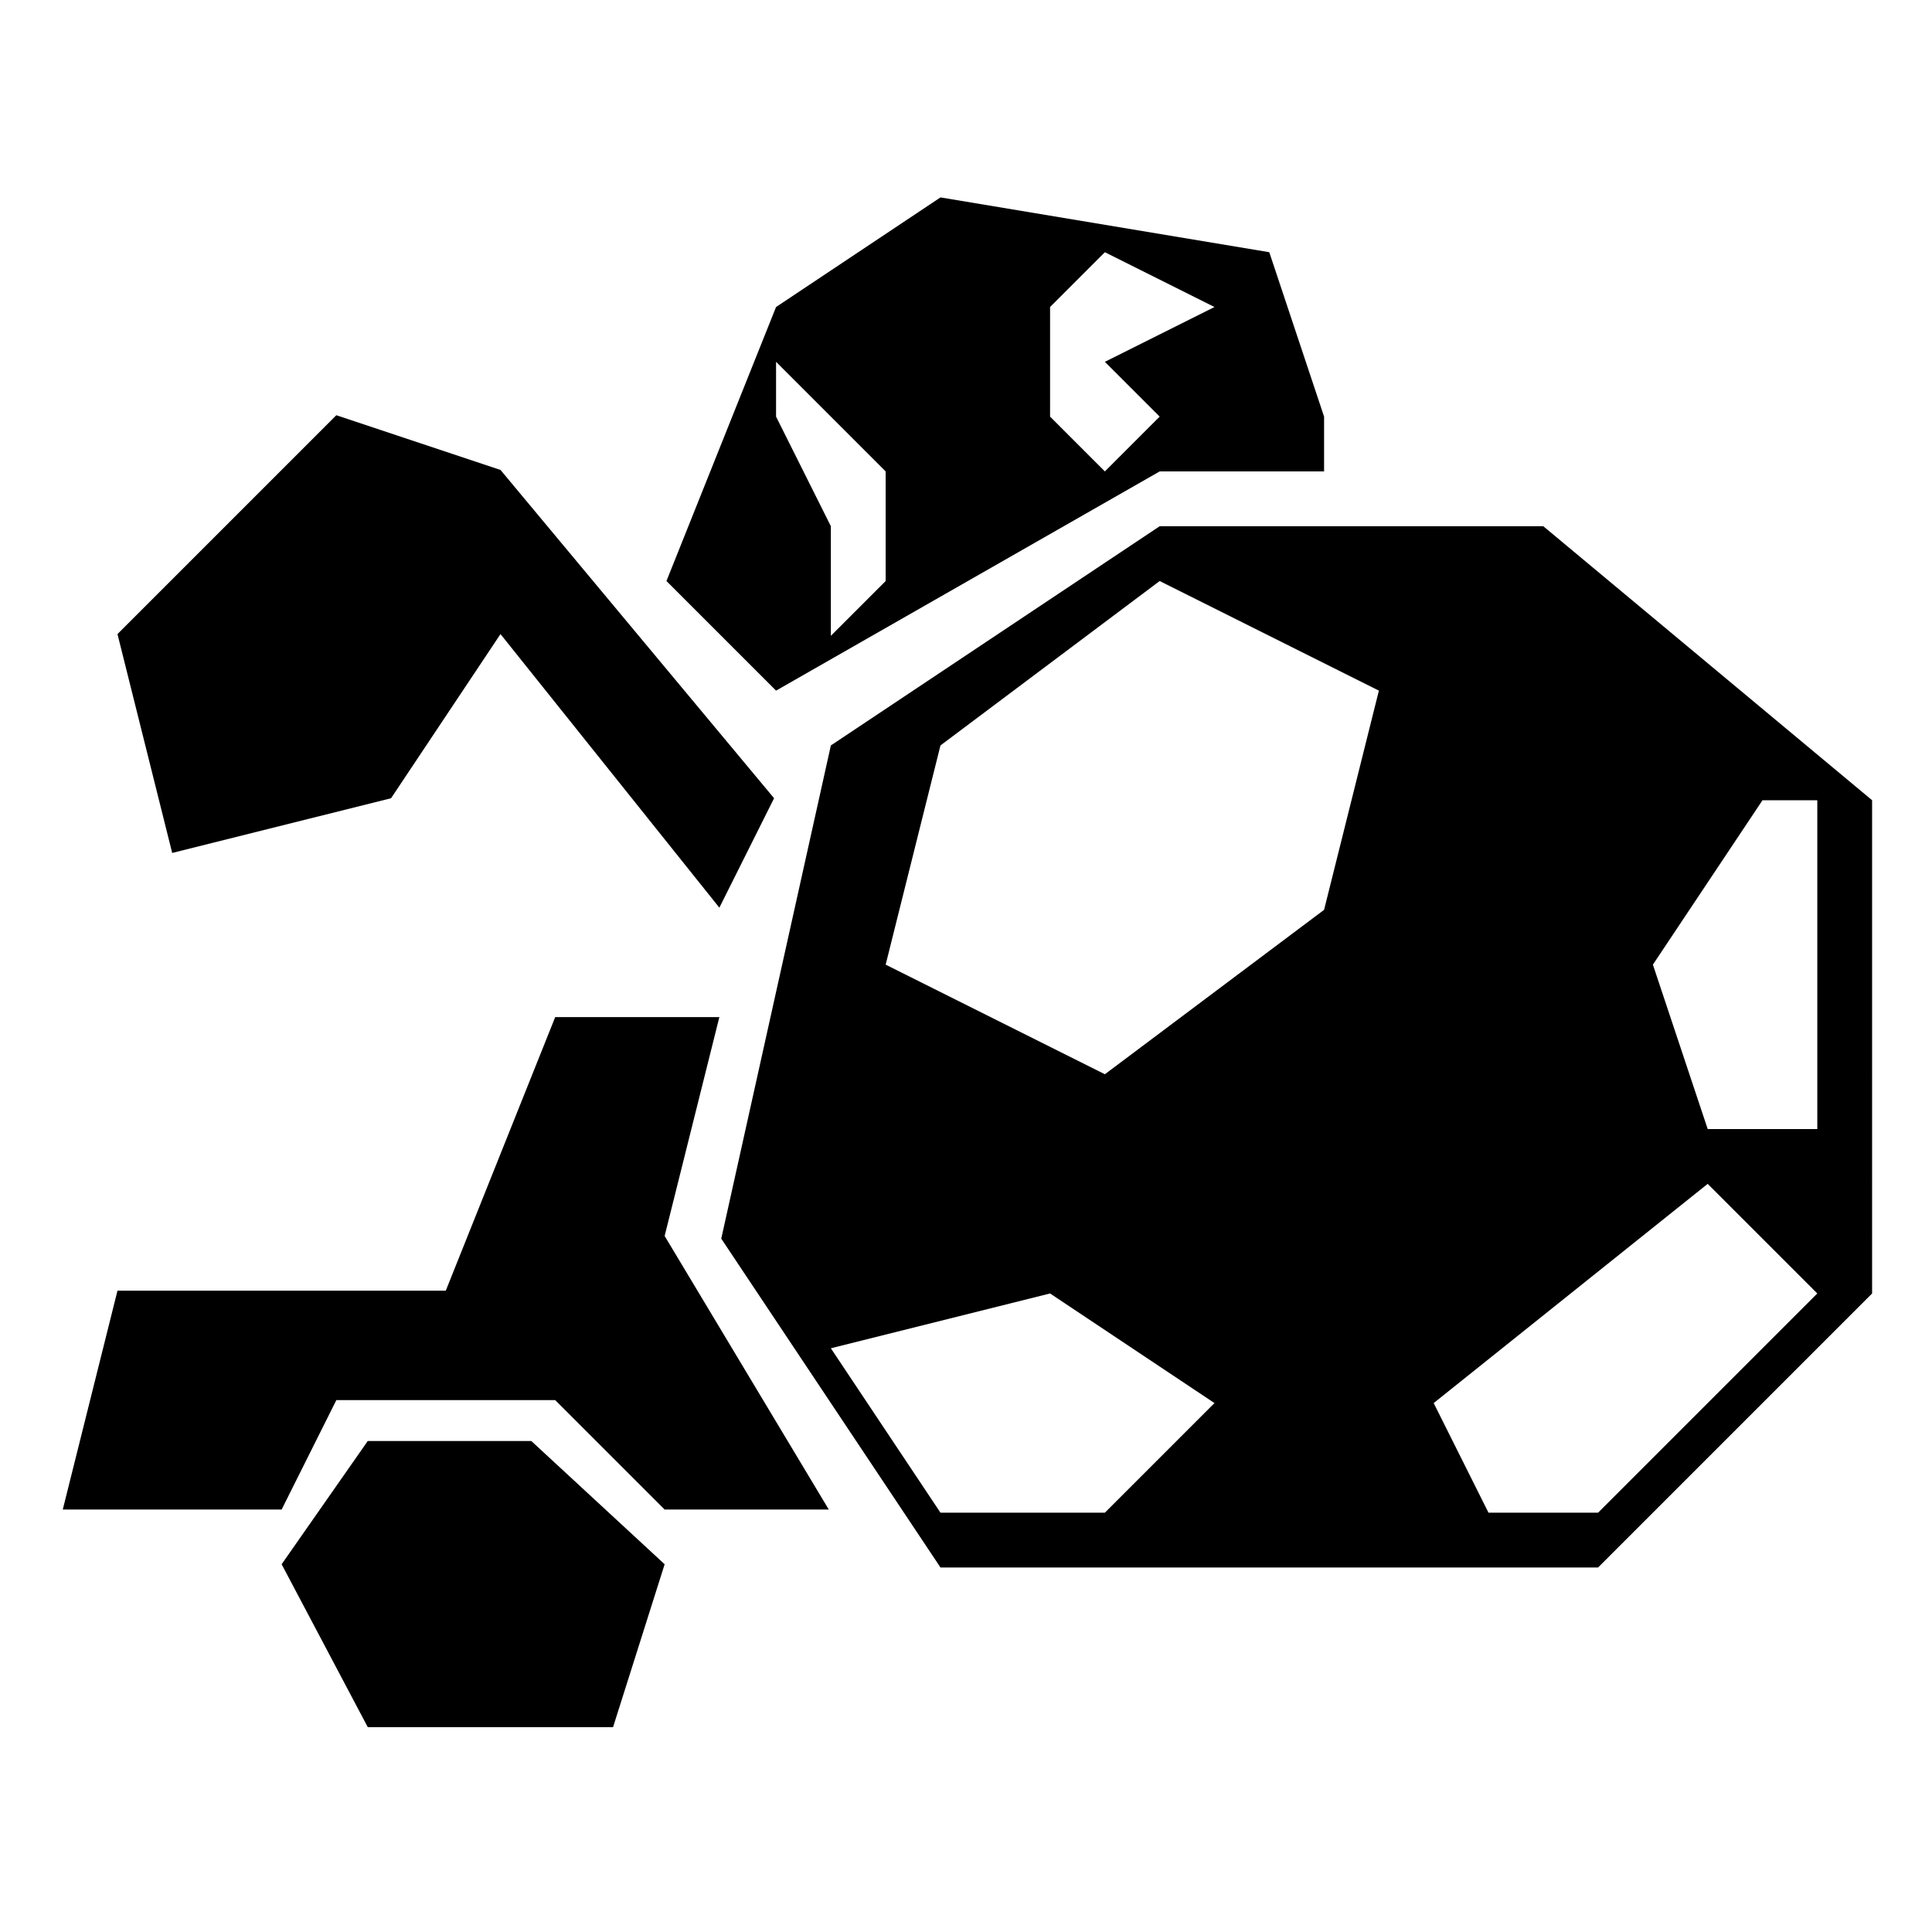 <?xml version="1.0" encoding="UTF-8" standalone="no"?>
<!-- Created with Inkscape (http://www.inkscape.org/) -->

<svg
   xmlns:dc="http://purl.org/dc/elements/1.1/"
   xmlns:cc="http://creativecommons.org/ns#"
   xmlns:rdf="http://www.w3.org/1999/02/22-rdf-syntax-ns#"
   xmlns:svg="http://www.w3.org/2000/svg"
   xmlns="http://www.w3.org/2000/svg"
   xmlns:sodipodi="http://sodipodi.sourceforge.net/DTD/sodipodi-0.dtd"
   xmlns:inkscape="http://www.inkscape.org/namespaces/inkscape"
   width="500mm"
   height="500mm"
   viewBox="0 0 500 500"
   version="1.1"
   id="svg8"
   inkscape:version="0.92.3 (2405546, 2018-03-11)"
   sodipodi:docname="icon_sport.svg">
  <defs
     id="defs2" />
  <sodipodi:namedview
     id="base"
     pagecolor="#ffffff"
     bordercolor="#666666"
     borderopacity="1.0"
     inkscape:pageopacity="0.0"
     inkscape:pageshadow="2"
     inkscape:zoom="0.37772166"
     inkscape:cx="865.44059"
     inkscape:cy="921.99032"
     inkscape:document-units="px"
     inkscape:current-layer="layer1"
     showgrid="true"
     inkscape:snap-page="true"
     inkscape:snap-bbox="false"
     inkscape:snap-grids="true"
     inkscape:snap-object-midpoints="false"
     inkscape:snap-bbox-midpoints="false"
     inkscape:window-width="1920"
     inkscape:window-height="1017"
     inkscape:window-x="-8"
     inkscape:window-y="-8"
     inkscape:window-maximized="1">
    <inkscape:grid
       type="xygrid"
       id="grid819" />
  </sodipodi:namedview>
  <g
     inkscape:label="Layer 1"
     inkscape:groupmode="layer"
     id="layer1"
     transform="translate(0,203)">
    <g
       id="g4692"
       transform="matrix(1.338,0,0,1.338,-125.362,-53.952)">
      <path
         id="path4653"
         transform="matrix(0.265,0,0,0.265,0,-203)"
         d="m 1200,729.764 -240,160 -80,360 160,240 h 480 l 200,-200 V 929.764 l -240,-200 z m 0,40 160,80 -40,160 -160,120 -160,-80 40,-160 z m 440,160 h 40 v 240 h -80 l -40,-120 z m -40,280 80,80 -160,160 h -80 l -40,-80 z m -480,80 120,80 -80,80 h -120 l -80,-120 z"
         style="fill:#000000;fill-opacity:1;stroke:none;stroke-width:1px;stroke-linecap:butt;stroke-linejoin:miter;stroke-opacity:1"
         inkscape:connector-curvature="0" />
      <path
         id="path4655"
         transform="matrix(0.265,0,0,0.265,0,-203)"
         d="m 1040,489.764 -120,80 -80,200 80,80 280,-160 h 120 v -40 l -40,-120 z m 120,40 80,40 -80,40 40,40 -40,40 -40,-40 v -80 z m -240,80 80,80 v 80 l -40,40 v -80 l -40,-80 z"
         style="fill:#000000;fill-opacity:1;stroke:none;stroke-width:1px;stroke-linecap:butt;stroke-linejoin:miter;stroke-opacity:1"
         inkscape:connector-curvature="0" />
      <path
         sodipodi:nodetypes="cccccccccccc"
         inkscape:connector-curvature="0"
         id="path4657"
         d="m 232.833,85.333 -31.75,10e-7 L 179.917,138.25 h -63.5 l -10.583,42.333 h 42.333 l 10.583,-21.167 h 42.333 L 222.25,180.583 H 254 l -31.75,-52.917 z"
         style="fill:#000000;fill-opacity:1;stroke:none;stroke-width:0.265px;stroke-linecap:butt;stroke-linejoin:miter;stroke-opacity:1" />
      <path
         inkscape:connector-curvature="0"
         id="path4659"
         d="m 164.828,167.324 h 31.629 l 25.793,23.843 -9.978,31.508 h -47.443 l -16.662,-31.508 z"
         style="fill:#000000;fill-opacity:1;stroke:none;stroke-width:0.265px;stroke-linecap:butt;stroke-linejoin:miter;stroke-opacity:1"
         sodipodi:nodetypes="ccccccc" />
      <path
         inkscape:connector-curvature="0"
         id="path4683"
         d="M 243.417,43 190.5,-20.5 158.75,-31.083 116.417,11.25 127,53.583 169.333,43 190.5,11.25 232.833,64.167 Z"
         style="fill:#000000;fill-opacity:1;stroke:none;stroke-width:0.265px;stroke-linecap:butt;stroke-linejoin:miter;stroke-opacity:1" />
    </g>
  </g>
</svg>
